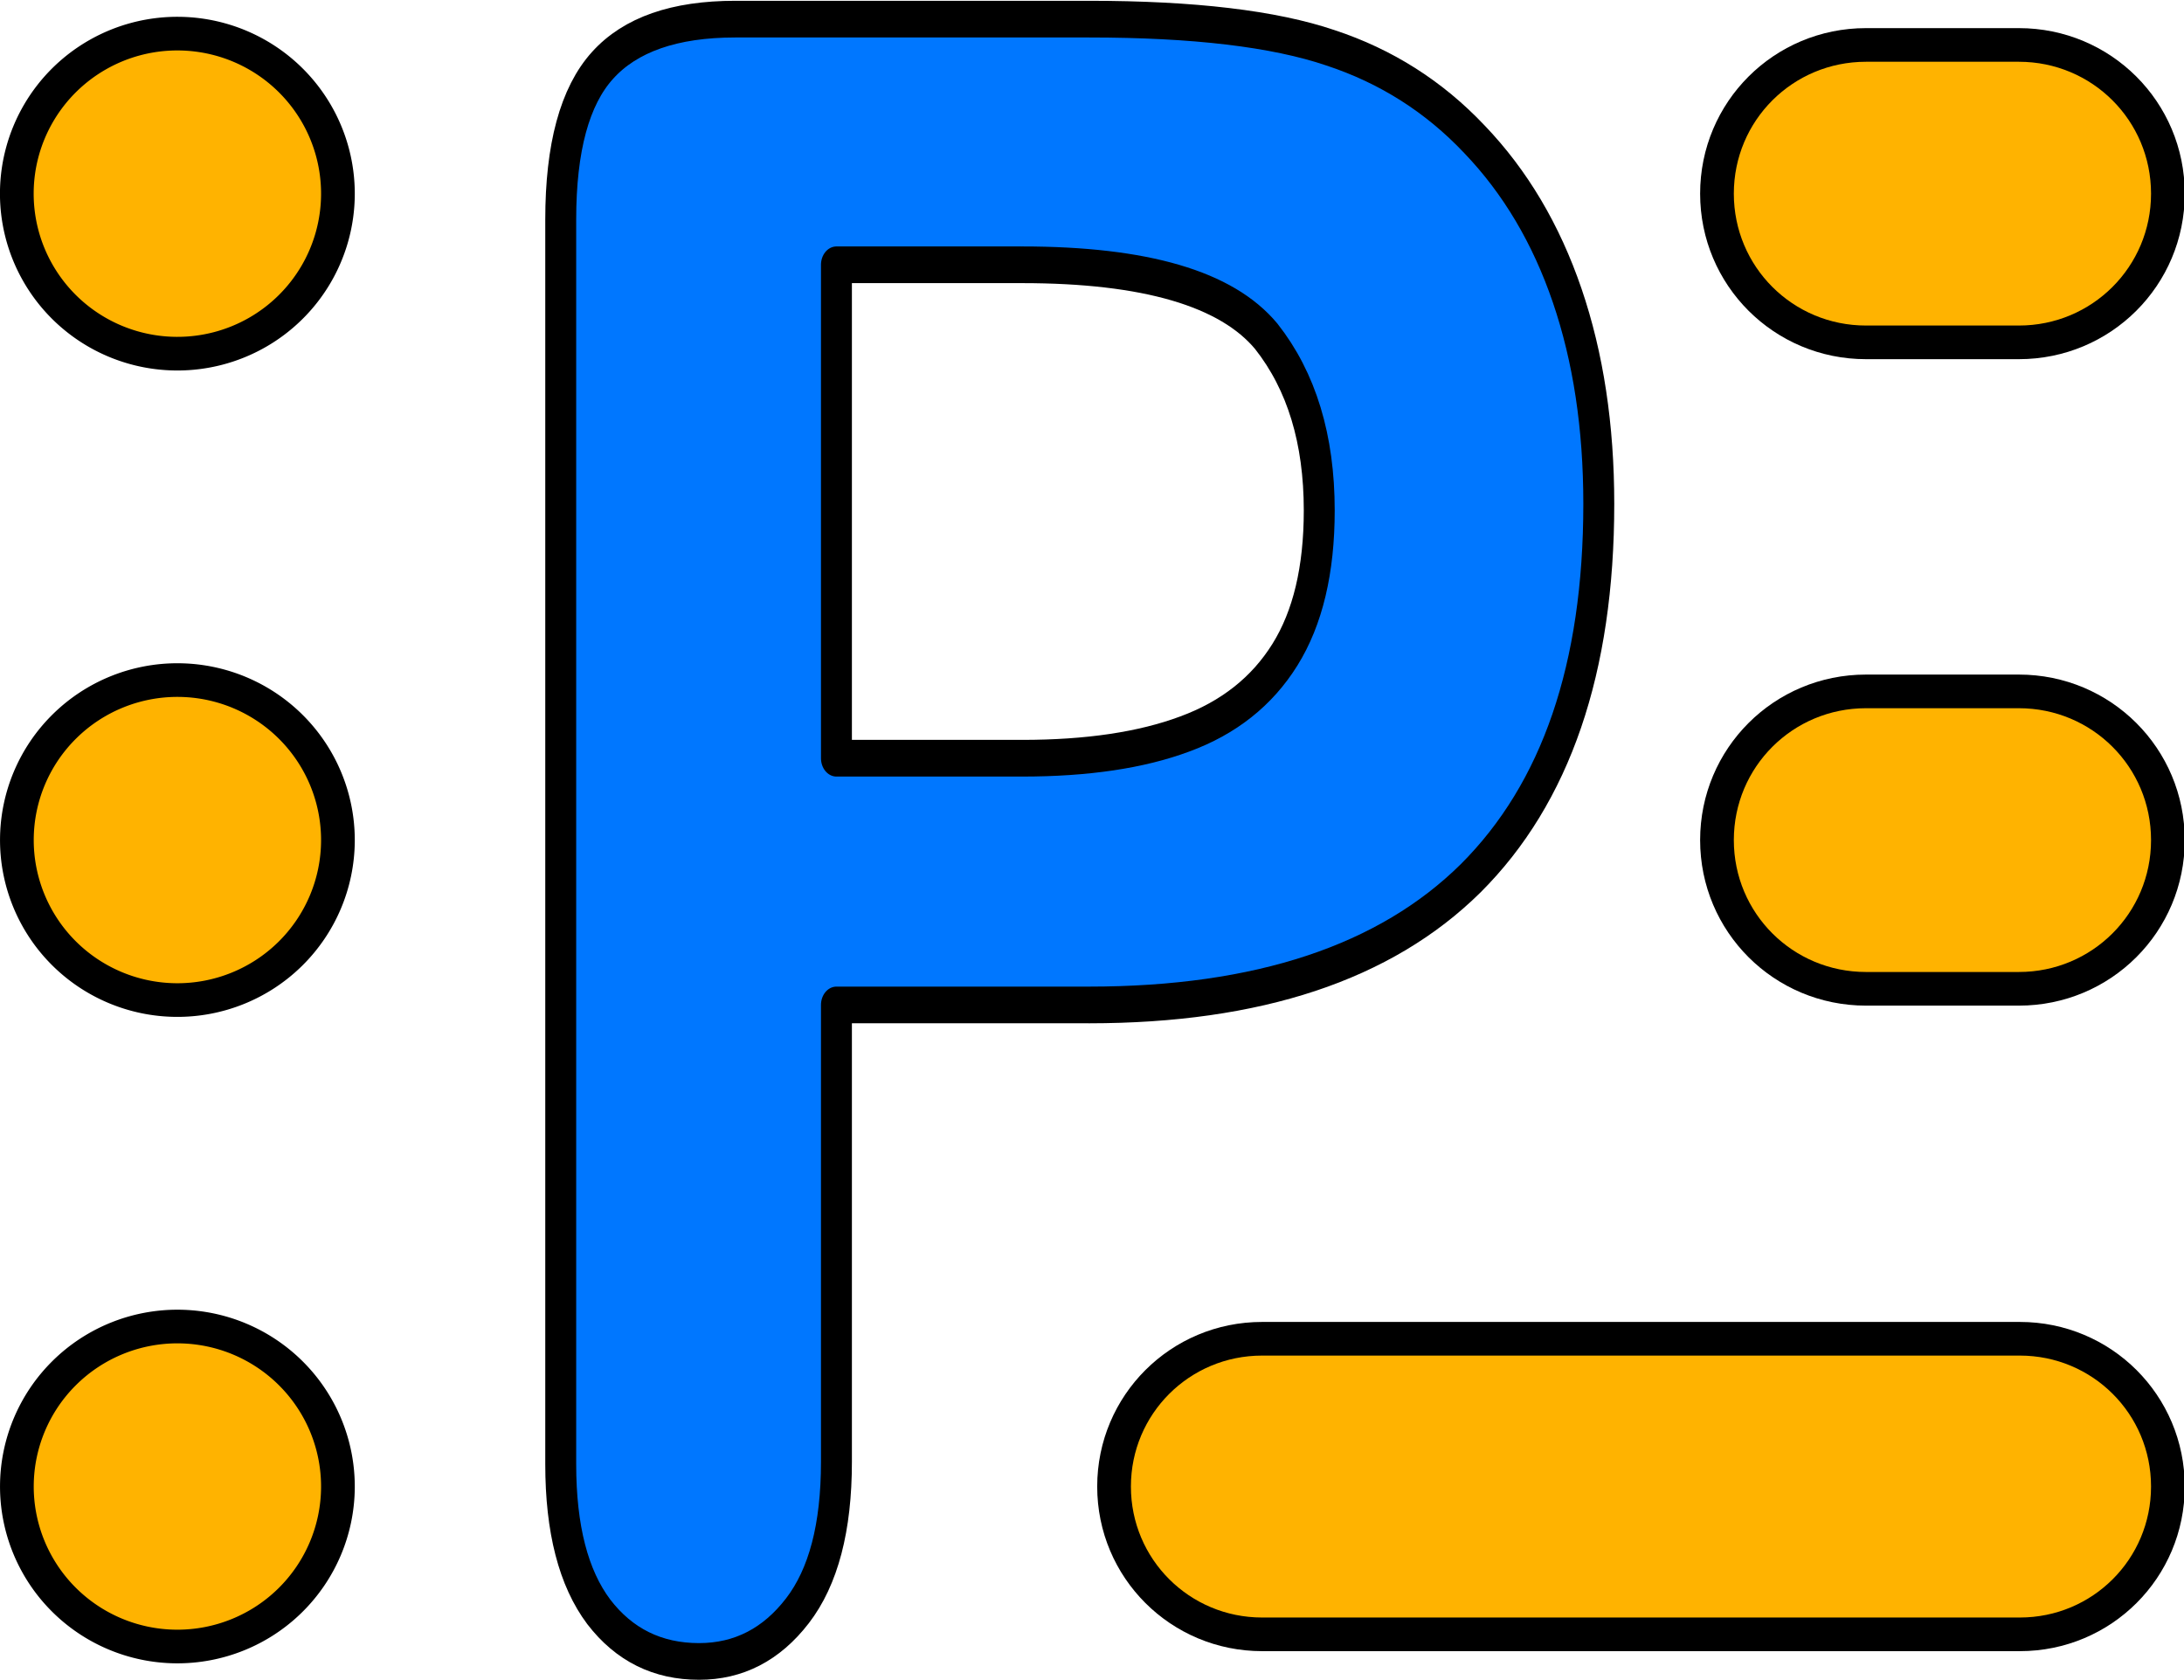 <?xml version="1.0" encoding="UTF-8" standalone="no"?>
<svg
   xmlns:dc="http://purl.org/dc/elements/1.1/"
   xmlns:cc="http://creativecommons.org/ns#"
   xmlns:rdf="http://www.w3.org/1999/02/22-rdf-syntax-ns#"
   xmlns:svg="http://www.w3.org/2000/svg"
   xmlns="http://www.w3.org/2000/svg"
   xmlns:sodipodi="http://sodipodi.sourceforge.net/DTD/sodipodi-0.dtd"
   xmlns:inkscape="http://www.inkscape.org/namespaces/inkscape"
   class="icon icon-tabler icon-tabler-list"
   width="65"
   height="50"
   viewBox="0 0 35.455 27.273"
   stroke-width="1.5"
   stroke="#2c3e50"
   fill="none"
   stroke-linecap="round"
   stroke-linejoin="round"
   version="1.1"
   id="svg16"
   sodipodi:docname="appIcon.svg"
   inkscape:version="1.0.2 (e86c870879, 2021-01-15, custom)"
   inkscape:export-filename="D:\College\6th sem\18CSMP68 Mobile Development Lab\Mini Project\Productify Life\assets\appIcon.png"
   inkscape:export-xdpi="955.91541"
   inkscape:export-ydpi="955.91541">
  <defs
     id="defs20" />
  <sodipodi:namedview
     pagecolor="#ffffff"
     bordercolor="#000000"
     borderopacity="0.18"
     objecttolerance="10"
     gridtolerance="10"
     guidetolerance="10"
     inkscape:pageopacity="0"
     inkscape:pageshadow="2"
     inkscape:window-width="1920"
     inkscape:window-height="1001"
     id="namedview18"
     showgrid="false"
     inkscape:zoom="5.6568543"
     inkscape:cx="46.674548"
     inkscape:cy="14.624622"
     inkscape:window-x="-9"
     inkscape:window-y="-9"
     inkscape:window-maximized="1"
     inkscape:current-layer="g849"
     inkscape:document-rotation="0"
     units="px" />
  <g
     id="g849"
     transform="matrix(0.995,0,0,0.993,0.081,0.096)">
    <path
       id="rect862-7-6"
       style="font-size:22.958px;line-height:1.25;font-family:'Arial Rounded MT Bold';-inkscape-font-specification:'Arial Rounded MT Bold, Normal';fill:#ffb300;fill-opacity:1;stroke:#000000;stroke-width:0.55;stroke-linecap:round;stroke-linejoin:round;stroke-miterlimit:4;stroke-dasharray:none;stroke-opacity:1"
       d="m 30.363,11.206 h 2.495 c 1.347,0 2.431,1.084 2.431,2.431 0,1.347 -1.084,2.431 -2.431,2.431 h -2.495 c -1.347,0 -2.431,-1.084 -2.431,-2.431 0,-1.347 1.084,-2.431 2.431,-2.431 z" />
    <path
       stroke="none"
       d="M 0.036,0.216 H 23.881 V 23.848 H 0.036 Z"
       fill="none"
       id="path2"
       style="stroke-width:0.55;stroke-miterlimit:4;stroke-dasharray:none" />
    <g
       aria-label="P"
       transform="matrix(0.976,0,0,1.16,3.544,0.216)"
       id="text842"
       style="font-size:31.79px;line-height:1.25;font-family:'Arial Rounded MT Bold';-inkscape-font-specification:'Arial Rounded MT Bold, Normal';fill:#0077ff;fill-opacity:1;stroke:#000000;stroke-width:0.517;stroke-miterlimit:4;stroke-dasharray:none">
      <path
         d="m 14.49,13.893 h -4.222 v 6.442 q 0,1.382 -0.652,2.096 -0.652,0.714 -1.645,0.714 -1.04,0 -1.676,-0.699 -0.636,-0.714 -0.636,-2.08 V 2.825 q 0,-1.521 0.699,-2.173 Q 7.055,5.8045611e-5 8.576,5.8045611e-5 h 5.914 q 2.623,0 4.036,0.404 1.397,0.388 2.406,1.288 1.024,0.9 1.552,2.204 0.528,1.304 0.528,2.934 0,3.477 -2.142,5.278 -2.142,1.785 -6.38,1.785 z M 13.373,3.462 h -3.105 v 6.954 h 3.105 q 1.63,0 2.716,-0.341 1.102,-0.341 1.676,-1.118 0.574,-0.776 0.574,-2.033 0,-1.506 -0.885,-2.453 -0.993,-1.009 -4.082,-1.009 z"
         style="fill:#0077ff;fill-opacity:1;stroke:#000000;stroke-width:0.517;stroke-miterlimit:4;stroke-dasharray:none"
         id="path838" />
    </g>
    <path
       id="rect862-7"
       style="font-size:22.958px;line-height:1.25;font-family:'Arial Rounded MT Bold';-inkscape-font-specification:'Arial Rounded MT Bold, Normal';fill:#ffb300;fill-opacity:1;stroke:#000000;stroke-width:0.55;stroke-linecap:round;stroke-linejoin:round;stroke-miterlimit:4;stroke-dasharray:none;stroke-opacity:1"
       d="m 30.363,0.638 h 2.495 c 1.347,0 2.431,1.084 2.431,2.431 0,1.347 -1.084,2.431 -2.431,2.431 h -2.495 c -1.347,0 -2.431,-1.084 -2.431,-2.431 0,-1.347 1.084,-2.431 2.431,-2.431 z" />
    <path
       id="path906"
       style="fill:#ffb300;fill-opacity:1;fill-rule:evenodd;stroke:#000000;stroke-width:0.55;stroke-miterlimit:4;stroke-dasharray:none"
       d="M 5.432,3.086 A 2.619,2.616 0 0 1 2.795,5.685 2.619,2.616 0 0 1 0.193,3.052 2.619,2.616 0 0 1 2.829,0.453 2.619,2.616 0 0 1 5.432,3.085" />
    <path
       id="path906-7"
       style="fill:#ffb300;fill-opacity:1;fill-rule:evenodd;stroke:#000000;stroke-width:0.55;stroke-miterlimit:4;stroke-dasharray:none"
       d="M 5.432,13.654 A 2.619,2.616 0 0 1 2.796,16.252 2.619,2.616 0 0 1 0.194,13.62 2.619,2.616 0 0 1 2.829,11.021 2.619,2.616 0 0 1 5.432,13.653" />
    <path
       id="path906-7-4"
       style="fill:#ffb300;fill-opacity:1;fill-rule:evenodd;stroke:#000000;stroke-width:0.55;stroke-miterlimit:4;stroke-dasharray:none"
       d="m 5.432,24.222 a 2.619,2.616 0 0 1 -2.636,2.598 2.619,2.616 0 0 1 -2.602,-2.632 2.619,2.616 0 0 1 2.635,-2.599 2.619,2.616 0 0 1 2.603,2.632" />
    <path
       id="rect950"
       style="fill:#ffb300;fill-opacity:1;stroke:#000000;stroke-width:0.55;stroke-linecap:round;stroke-linejoin:round;stroke-miterlimit:4;stroke-dasharray:none"
       d="m 20.511,21.789 h 12.362 c 1.338,0 2.416,1.077 2.416,2.416 0,1.338 -1.077,2.416 -2.416,2.416 H 20.511 c -1.338,0 -2.416,-1.077 -2.416,-2.416 0,-1.338 1.077,-2.416 2.416,-2.416 z" />
  </g>
</svg>
